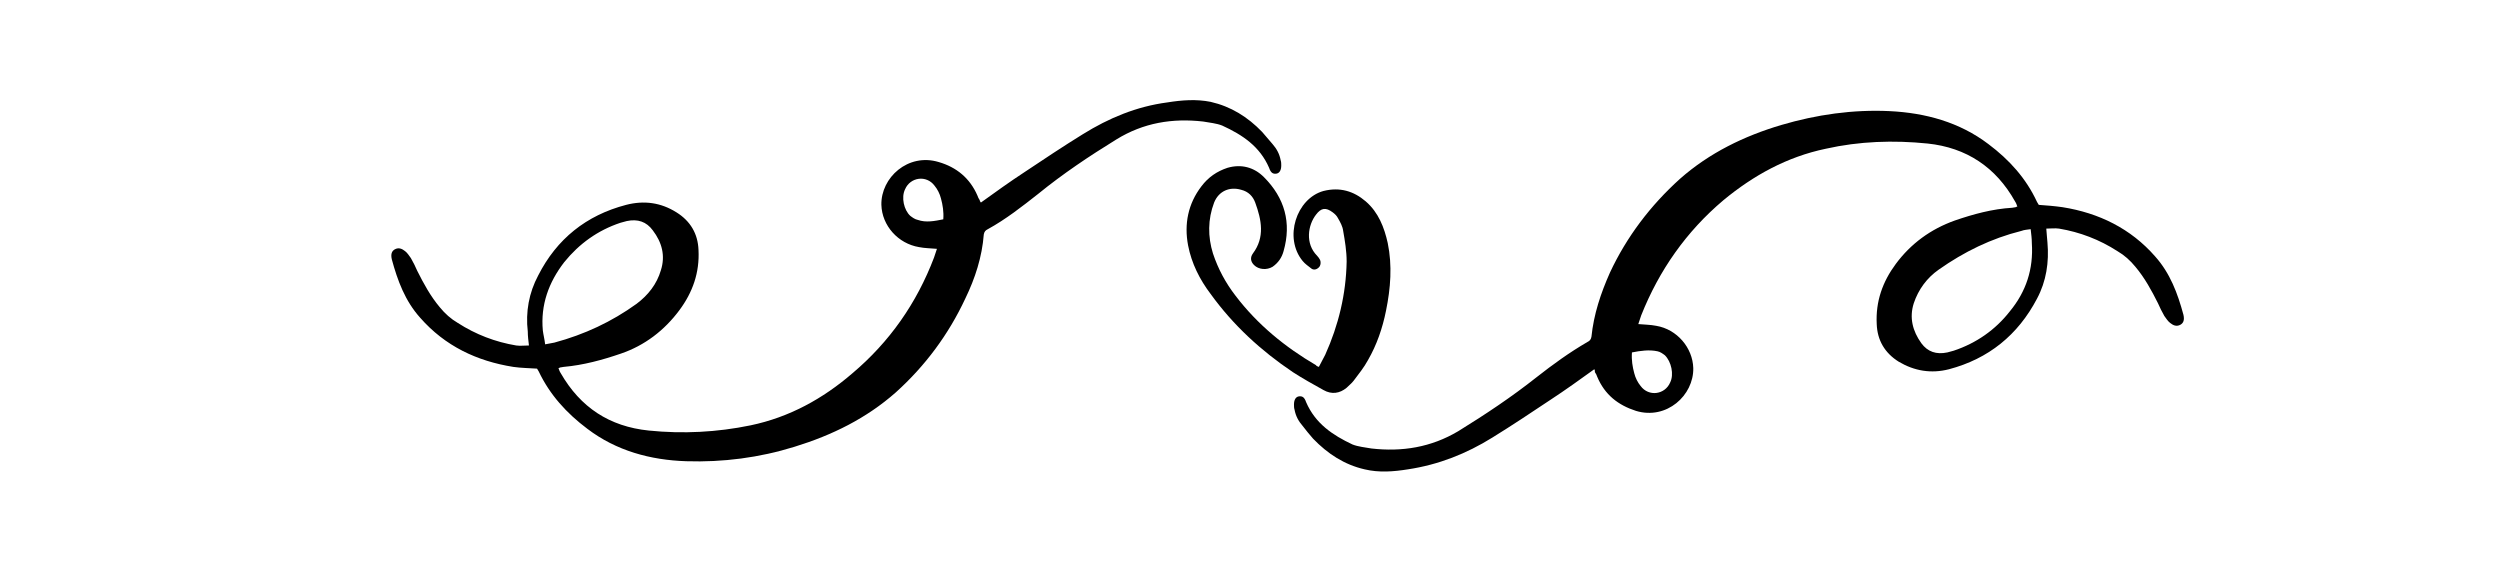<?xml version="1.0" encoding="utf-8"?>
<!-- Generator: Adobe Illustrator 22.0.1, SVG Export Plug-In . SVG Version: 6.00 Build 0)  -->
<svg version="1.1" id="Calque_1" xmlns="http://www.w3.org/2000/svg" xmlns:xlink="http://www.w3.org/1999/xlink" x="0px" y="0px"
	 viewBox="0 150 432 100" style="enable-background:new 0 0 432 432;" xml:space="preserve">
<style type="text/css">
</style>
<g>
	<g>
		<path class="st62" d="M169.5,185c2.5-1.8,5-3.6,7.6-5.3c3.3-2.2,6.6-4.4,10-6.5c4.5-2.8,9.3-4.8,14.6-5.5c2.5-0.4,5-0.6,7.5-0.1
			c3.5,0.8,6.4,2.6,8.9,5.2c0.6,0.7,1.2,1.4,1.8,2.1c0.7,0.8,1.2,1.7,1.4,2.8c0.1,0.3,0.1,0.6,0.1,0.9c0,0.8-0.3,1.3-0.8,1.4
			c-0.6,0.1-1-0.1-1.3-1c-1.6-3.7-4.6-5.7-8.1-7.3c-1-0.4-2.2-0.5-3.3-0.7c-5.3-0.6-10.3,0.2-15,3.1c-4.7,2.9-9.2,5.9-13.5,9.4
			c-2.8,2.2-5.6,4.4-8.7,6.1c-0.4,0.2-0.6,0.4-0.7,0.9c-0.3,3.9-1.5,7.6-3.2,11.1c-2.9,6.2-6.9,11.6-12,16.2
			c-5.1,4.5-11,7.4-17.5,9.4c-6.1,1.9-12.4,2.7-18.7,2.5c-6.2-0.2-12.1-1.8-17.1-5.6c-3.6-2.7-6.5-5.9-8.4-9.9
			c-0.1-0.2-0.2-0.3-0.3-0.5c-1.4-0.1-2.7-0.1-4.1-0.3c-6.3-1-11.8-3.6-16.1-8.5c-2.6-2.9-3.9-6.4-4.9-10.1c-0.2-0.9,0-1.4,0.5-1.7
			c0.7-0.4,1.3-0.1,1.8,0.3c0.4,0.3,0.7,0.8,1,1.2c0.4,0.7,0.8,1.5,1.1,2.2c1.1,2.2,2.3,4.4,3.9,6.3c0.9,1.1,1.9,2,3.1,2.7
			c3.1,2,6.5,3.3,10.1,3.9c0.7,0.1,1.4,0,2.2,0c-0.1-0.9-0.2-1.6-0.2-2.4c-0.4-3.4,0.2-6.7,1.8-9.7c3.2-6.3,8.3-10.4,15.2-12.2
			c3.1-0.8,6-0.4,8.7,1.3c2.4,1.5,3.7,3.7,3.8,6.5c0.2,3.9-1,7.3-3.3,10.4c-2.6,3.5-6,6.1-10.1,7.5c-3.2,1.1-6.5,2-9.9,2.3
			c-0.2,0-0.4,0.1-0.6,0.1c-0.1,0-0.1,0.1-0.3,0.1c0.1,0.3,0.2,0.6,0.4,0.9c3.4,5.9,8.4,9.2,15.2,9.9c5.9,0.6,11.8,0.3,17.6-0.9
			c6.7-1.4,12.5-4.6,17.6-9c6.4-5.4,11.1-12.1,14.1-20c0.2-0.5,0.3-1,0.5-1.5c-1.1-0.1-2.1-0.1-3.1-0.3c-3.6-0.6-6.4-3.7-6.5-7.3
			c-0.1-4.7,4.6-9,9.9-7.4c3.1,0.9,5.4,2.8,6.7,5.8c0.1,0.3,0.2,0.5,0.4,0.8C169.3,184.8,169.4,184.8,169.5,185z M94.2,209.5
			c0.6-0.1,1.1-0.2,1.6-0.3c5.2-1.4,9.9-3.6,14.2-6.7c2-1.5,3.5-3.4,4.2-5.8c0.8-2.5,0.2-4.8-1.4-6.9c-1.1-1.5-2.6-2-4.5-1.6
			c-0.4,0.1-0.7,0.2-1.1,0.3c-3.9,1.3-7.1,3.6-9.7,6.8c-2.7,3.5-4.1,7.4-3.7,11.8C93.9,207.9,94.1,208.6,94.2,209.5z M163,187.9
			c0.1-1.3-0.1-2.5-0.4-3.6c-0.2-0.8-0.6-1.6-1.1-2.2c-1.4-1.9-4.2-1.5-5.1,0.6c-0.7,1.4-0.2,3.6,0.9,4.6c0.4,0.3,0.8,0.6,1.3,0.7
			C160,188.5,161.5,188.2,163,187.9z"/>
		<path class="st62" d="M227.9,213.4c0.4-0.7,0.7-1.4,1.1-2.1c2.3-5.1,3.6-10.5,3.7-16.1c0-1.8-0.3-3.6-0.6-5.3
			c-0.1-0.8-0.5-1.5-0.9-2.2c-0.2-0.4-0.5-0.7-0.9-1c-1.2-0.9-2-0.8-2.9,0.4c-1.4,1.8-1.9,5,0.2,7.1c0.2,0.2,0.4,0.5,0.5,0.7
			c0.2,0.5,0.1,1-0.2,1.3c-0.4,0.4-0.9,0.5-1.3,0.2c-0.5-0.4-1.1-0.8-1.5-1.3c-3.3-4-1.1-10.8,3.6-12.1c2.8-0.7,5.2,0,7.3,1.8
			c2.2,1.9,3.2,4.5,3.8,7.2c0.8,3.9,0.5,7.8-0.3,11.7c-0.6,3-1.6,5.9-3.1,8.5c-0.7,1.3-1.6,2.4-2.5,3.6c-0.3,0.4-0.8,0.8-1.2,1.2
			c-1.2,1-2.6,1.2-4,0.4c-1.8-1-3.6-2-5.3-3.1c-5.5-3.7-10.3-8.1-14.2-13.5c-1.9-2.5-3.3-5.3-3.9-8.4c-0.7-3.7,0-7.2,2.3-10.2
			c1.2-1.6,2.7-2.6,4.5-3.2c2.4-0.7,4.6-0.1,6.3,1.6c3.6,3.6,4.8,7.9,3.4,12.8c-0.3,1.1-0.9,2-1.9,2.7c-1,0.6-2.4,0.5-3.2-0.3
			c-0.6-0.6-0.7-1.3-0.2-2c2.1-2.8,1.5-5.8,0.4-8.8c-0.4-1.1-1.2-1.9-2.4-2.2c-2-0.6-3.9,0.2-4.7,2.2c-1.1,2.9-1.1,5.9-0.2,8.8
			c0.9,2.7,2.2,5.1,3.9,7.3c3.8,5,8.6,8.9,13.9,12C227.5,213.3,227.7,213.3,227.9,213.4z"/>
		<path class="st62" d="M275.5,213.8c-2.5,1.8-5,3.6-7.6,5.3c-3.3,2.2-6.6,4.4-10,6.5c-4.5,2.8-9.3,4.7-14.6,5.5
			c-2.5,0.4-5,0.6-7.5,0c-3.5-0.8-6.4-2.7-8.9-5.3c-0.6-0.7-1.2-1.4-1.8-2.2c-0.7-0.8-1.2-1.7-1.4-2.8c-0.1-0.3-0.1-0.6-0.1-0.9
			c0-0.8,0.3-1.3,0.8-1.4c0.6-0.1,1,0.1,1.3,1c1.6,3.7,4.6,5.7,8,7.3c1,0.4,2.2,0.5,3.3,0.7c5.3,0.6,10.3-0.2,15-3
			c4.7-2.9,9.2-5.9,13.5-9.3c2.8-2.2,5.7-4.3,8.8-6.1c0.4-0.2,0.6-0.4,0.7-0.9c0.4-3.9,1.6-7.5,3.2-11.1c2.9-6.2,7-11.6,12.1-16.2
			c5.1-4.5,11.1-7.4,17.5-9.3c6.1-1.8,12.4-2.7,18.7-2.4c6.2,0.3,12.1,1.9,17.1,5.7c3.6,2.7,6.5,5.9,8.4,10c0.1,0.2,0.2,0.3,0.3,0.5
			c1.4,0.1,2.7,0.2,4.1,0.4c6.3,1,11.8,3.7,16,8.5c2.6,2.9,3.9,6.4,4.9,10.1c0.2,0.9,0,1.4-0.5,1.7c-0.7,0.4-1.3,0.1-1.8-0.3
			c-0.4-0.3-0.7-0.8-1-1.2c-0.4-0.7-0.8-1.5-1.1-2.2c-1.1-2.2-2.3-4.4-3.9-6.3c-0.9-1.1-1.9-2-3.1-2.7c-3.1-2-6.5-3.3-10.1-3.9
			c-0.7-0.1-1.4,0-2.2,0c0.1,0.9,0.1,1.6,0.2,2.4c0.3,3.4-0.2,6.7-1.8,9.7c-3.3,6.3-8.4,10.4-15.2,12.2c-3.1,0.8-6,0.3-8.7-1.3
			c-2.4-1.5-3.7-3.7-3.8-6.5c-0.2-3.9,1-7.3,3.3-10.4c2.6-3.5,6-6,10.2-7.5c3.2-1.1,6.5-2,9.9-2.2c0.2,0,0.4-0.1,0.6-0.1
			c0.1,0,0.1-0.1,0.3-0.1c-0.1-0.3-0.2-0.6-0.4-0.9c-3.3-5.9-8.4-9.3-15.1-10c-5.9-0.6-11.8-0.4-17.6,0.9
			c-6.7,1.4-12.5,4.6-17.7,8.9c-6.4,5.4-11.1,12.1-14.2,19.9c-0.2,0.5-0.3,1-0.5,1.5c1.1,0.1,2.1,0.1,3.1,0.3
			c3.6,0.6,6.3,3.8,6.4,7.3c0.1,4.7-4.6,9-9.9,7.4c-3.1-1-5.4-2.8-6.7-5.9c-0.1-0.3-0.2-0.5-0.4-0.8
			C275.6,214,275.6,214,275.5,213.8z M350.9,189.6c-0.6,0.1-1.1,0.1-1.6,0.3c-5.2,1.3-9.9,3.6-14.3,6.7c-2,1.4-3.5,3.4-4.3,5.8
			c-0.8,2.5-0.2,4.8,1.3,6.9c1.1,1.5,2.6,2,4.5,1.6c0.4-0.1,0.7-0.2,1.1-0.3c3.9-1.3,7.2-3.6,9.7-6.8c2.8-3.4,4.1-7.3,3.8-11.8
			C351.1,191.2,351,190.5,350.9,189.6z M282,210.9c-0.1,1.3,0.1,2.5,0.4,3.6c0.2,0.8,0.6,1.6,1.1,2.2c1.4,1.9,4.2,1.5,5.1-0.6
			c0.7-1.4,0.2-3.6-0.9-4.7c-0.4-0.3-0.8-0.6-1.3-0.7C285,210.4,283.5,210.6,282,210.9z"/>
	</g>
</g>
</svg>
